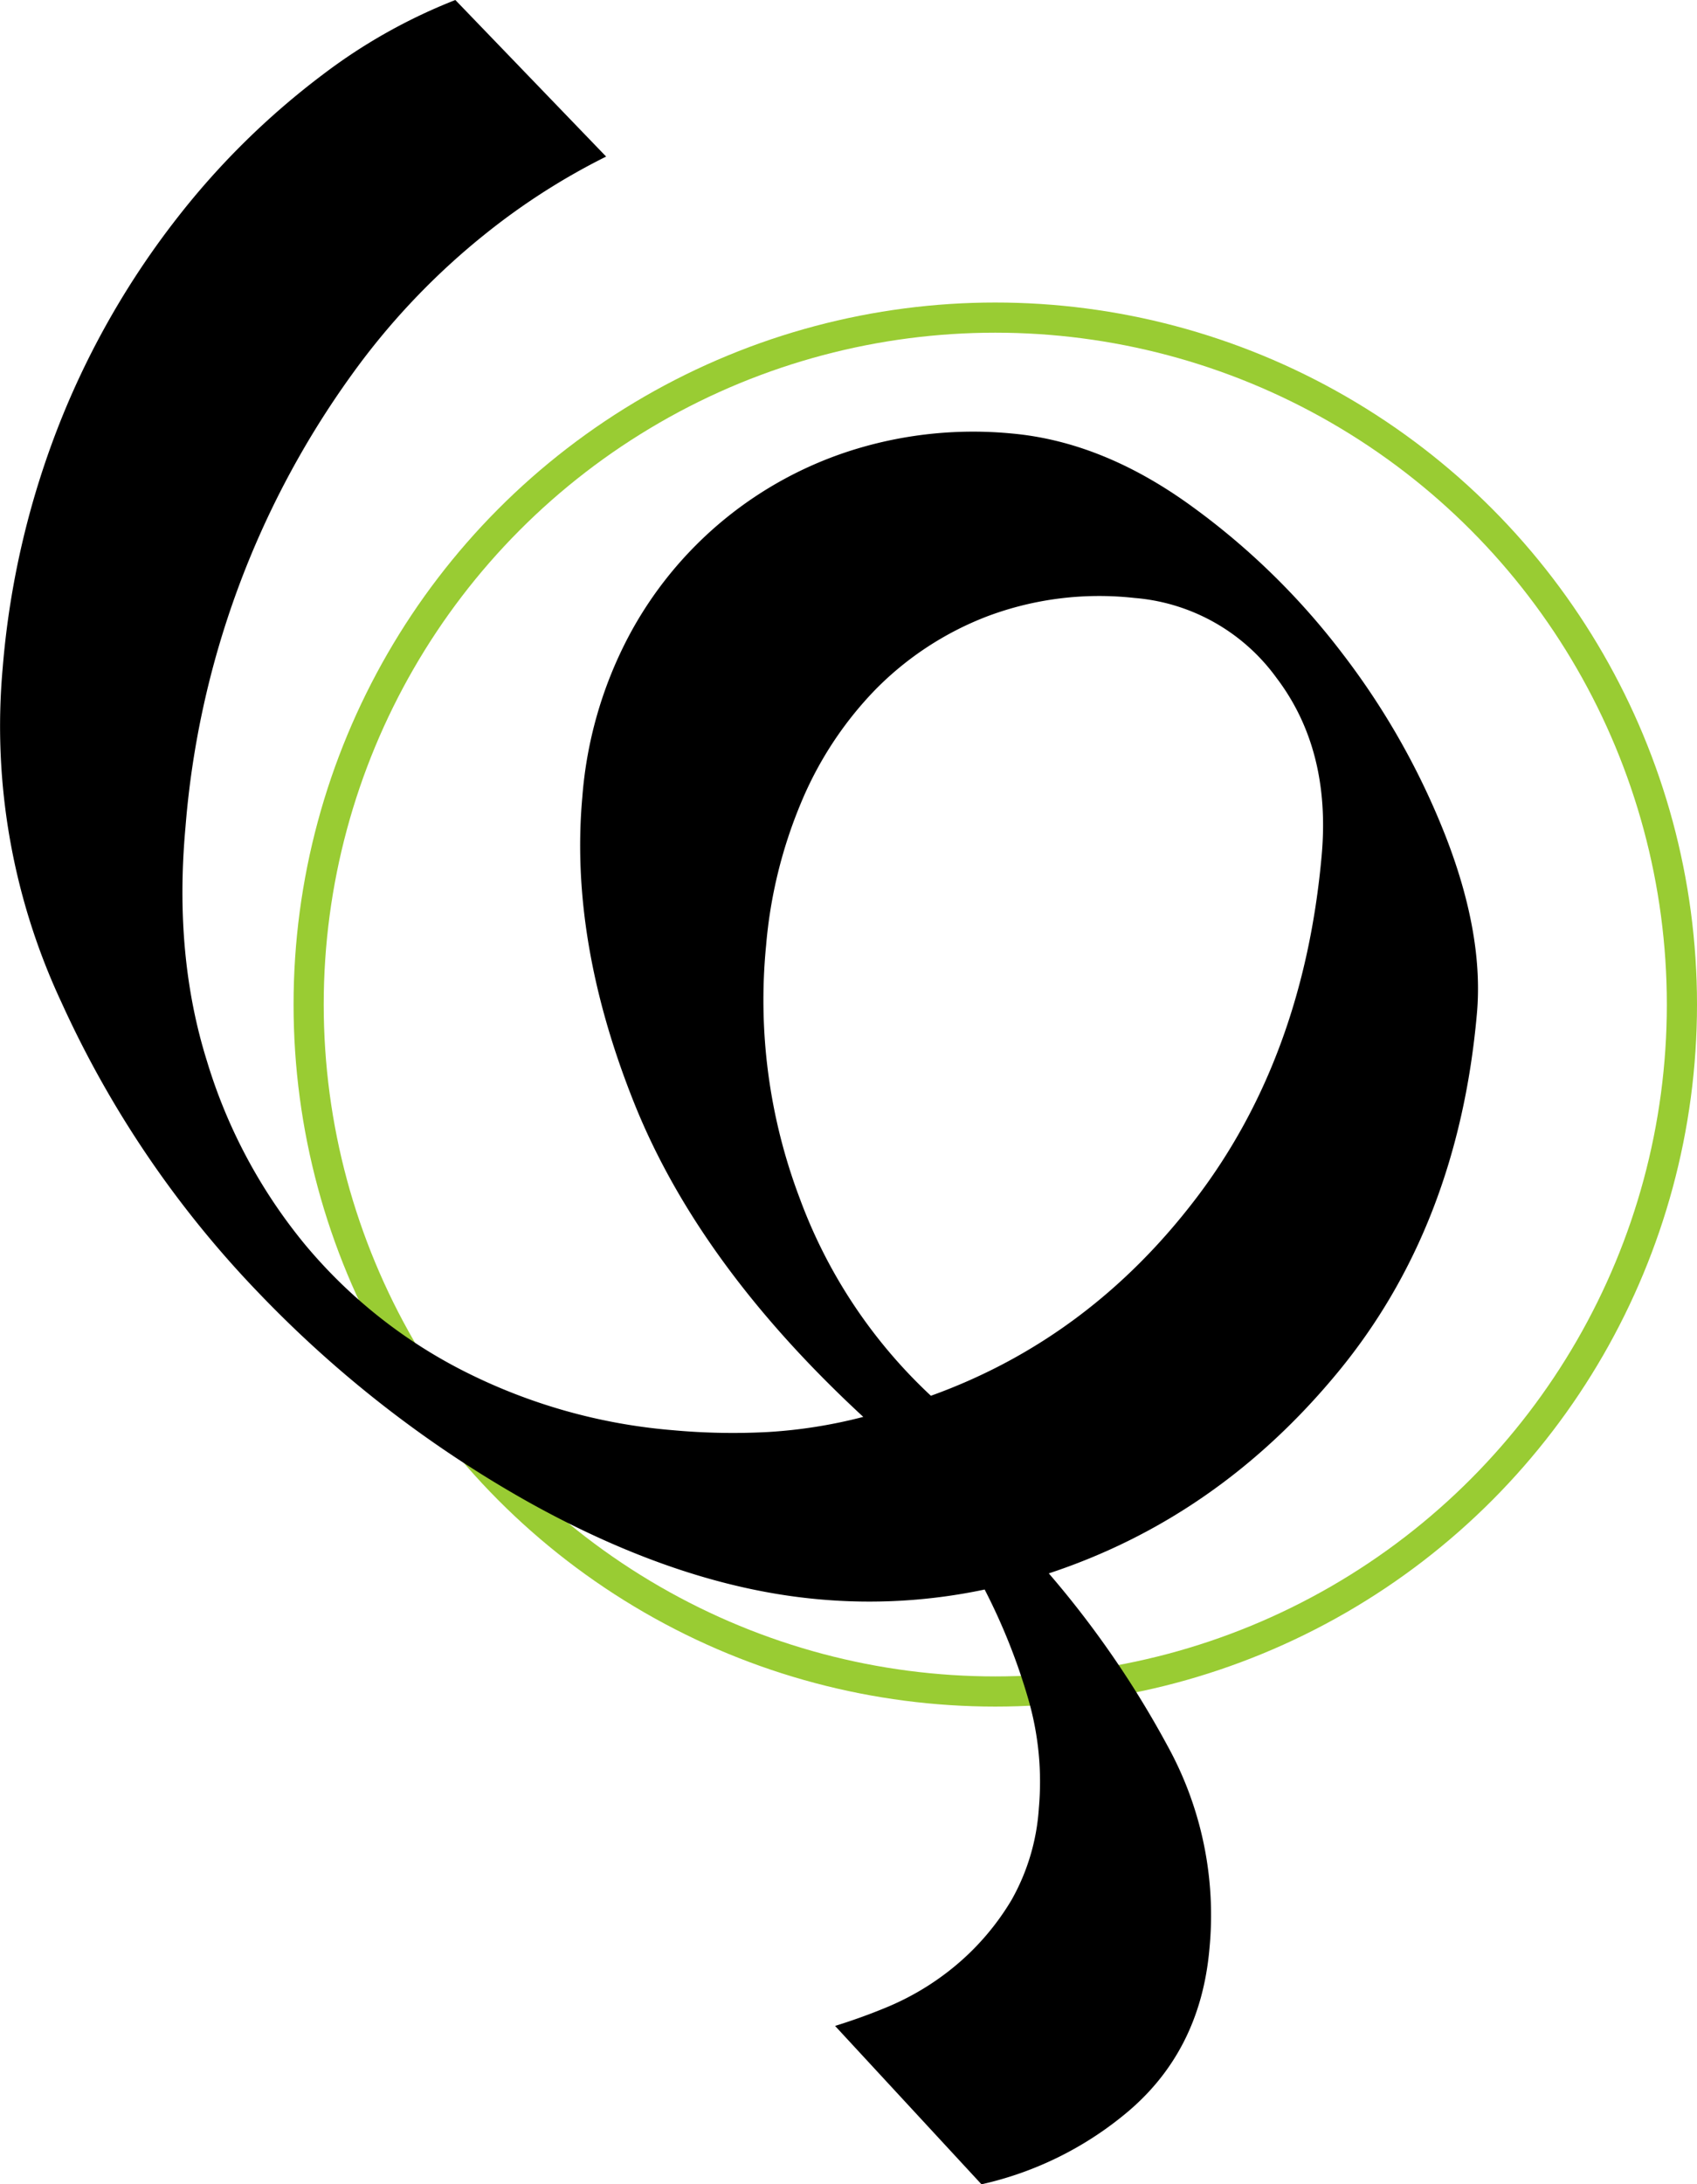 <svg xmlns="http://www.w3.org/2000/svg" viewBox="0 0 225.1 289.61"><defs><style>.ad84a7d9-a1c7-479f-a0d4-fa6d3c0485b5{fill:none;stroke:#9c3;stroke-miterlimit:10;stroke-width:4px;}</style></defs><title>Asset 11</title><g id="ba4d6fa3-75b3-4bc2-821f-8e8dc4cfc767" data-name="Layer 2"><g id="b4ae8eec-bb91-4e46-81d6-5ba9883adc07" data-name="Wireframe"><circle class="ad84a7d9-a1c7-479f-a0d4-fa6d3c0485b5" cx="132.02" cy="133.19" r="91.08"/><path d="M191.86,111.14a99,99,0,0,0-13.78-24.47,95.38,95.38,0,0,0-20.37-19.81q-11.58-8.3-23.47-9.38a53.56,53.56,0,0,0-20.52,2,50.88,50.88,0,0,0-30.39,25,54.6,54.6,0,0,0-6.09,21.23q-1.71,19.09,6.89,40.56t30.38,41.59a65.75,65.75,0,0,1-12.52,2,87.18,87.18,0,0,1-12.69-.23,74.85,74.85,0,0,1-27.62-7.76A66.64,66.64,0,0,1,40.5,165.06a70,70,0,0,1-13.06-24.41q-4.38-14-2.84-30.94a118.51,118.51,0,0,1,22.11-60.1A94.5,94.5,0,0,1,64.55,30.88,88.77,88.77,0,0,1,80.4,20.76L60.4,0A73.11,73.11,0,0,0,42.84,9.87a102.93,102.93,0,0,0-19.32,19A110.25,110.25,0,0,0,8.26,55.23,113.23,113.23,0,0,0,.35,88.64a86.36,86.36,0,0,0,7.81,44.28A137.29,137.29,0,0,0,34.29,171.4a153.55,153.55,0,0,0,36.16,27.95q19.88,11,37.89,12.67a73.91,73.91,0,0,0,22.27-1.27,80.82,80.82,0,0,1,5.78,14.5,39.33,39.33,0,0,1,1.41,14.47,28.44,28.44,0,0,1-3.63,12.2,34,34,0,0,1-7.31,8.6,35.46,35.46,0,0,1-9.42,5.69c-2.2.91-4.43,1.7-6.67,2.4l19.42,21a45.57,45.57,0,0,0,19-9.28q10-8.19,11.23-21.87a46.5,46.5,0,0,0-5.56-27,128.87,128.87,0,0,0-15.74-22.85q22.46-7.41,38.35-26.68t18.42-47.37Q196.87,124.14,191.86,111.14Zm-16.55,2.33q-2.4,26.66-16.6,45.34t-35.23,26.25a67.73,67.73,0,0,1-17.43-26.26,74.1,74.1,0,0,1-4.43-33.45,62.5,62.5,0,0,1,4.6-18.83,48,48,0,0,1,9.89-15.08A41.8,41.8,0,0,1,131,81.7a42.25,42.25,0,0,1,19.47-2.42,25.83,25.83,0,0,1,18.84,10.58Q176.58,99.43,175.31,113.47Z"/></g></g></svg>